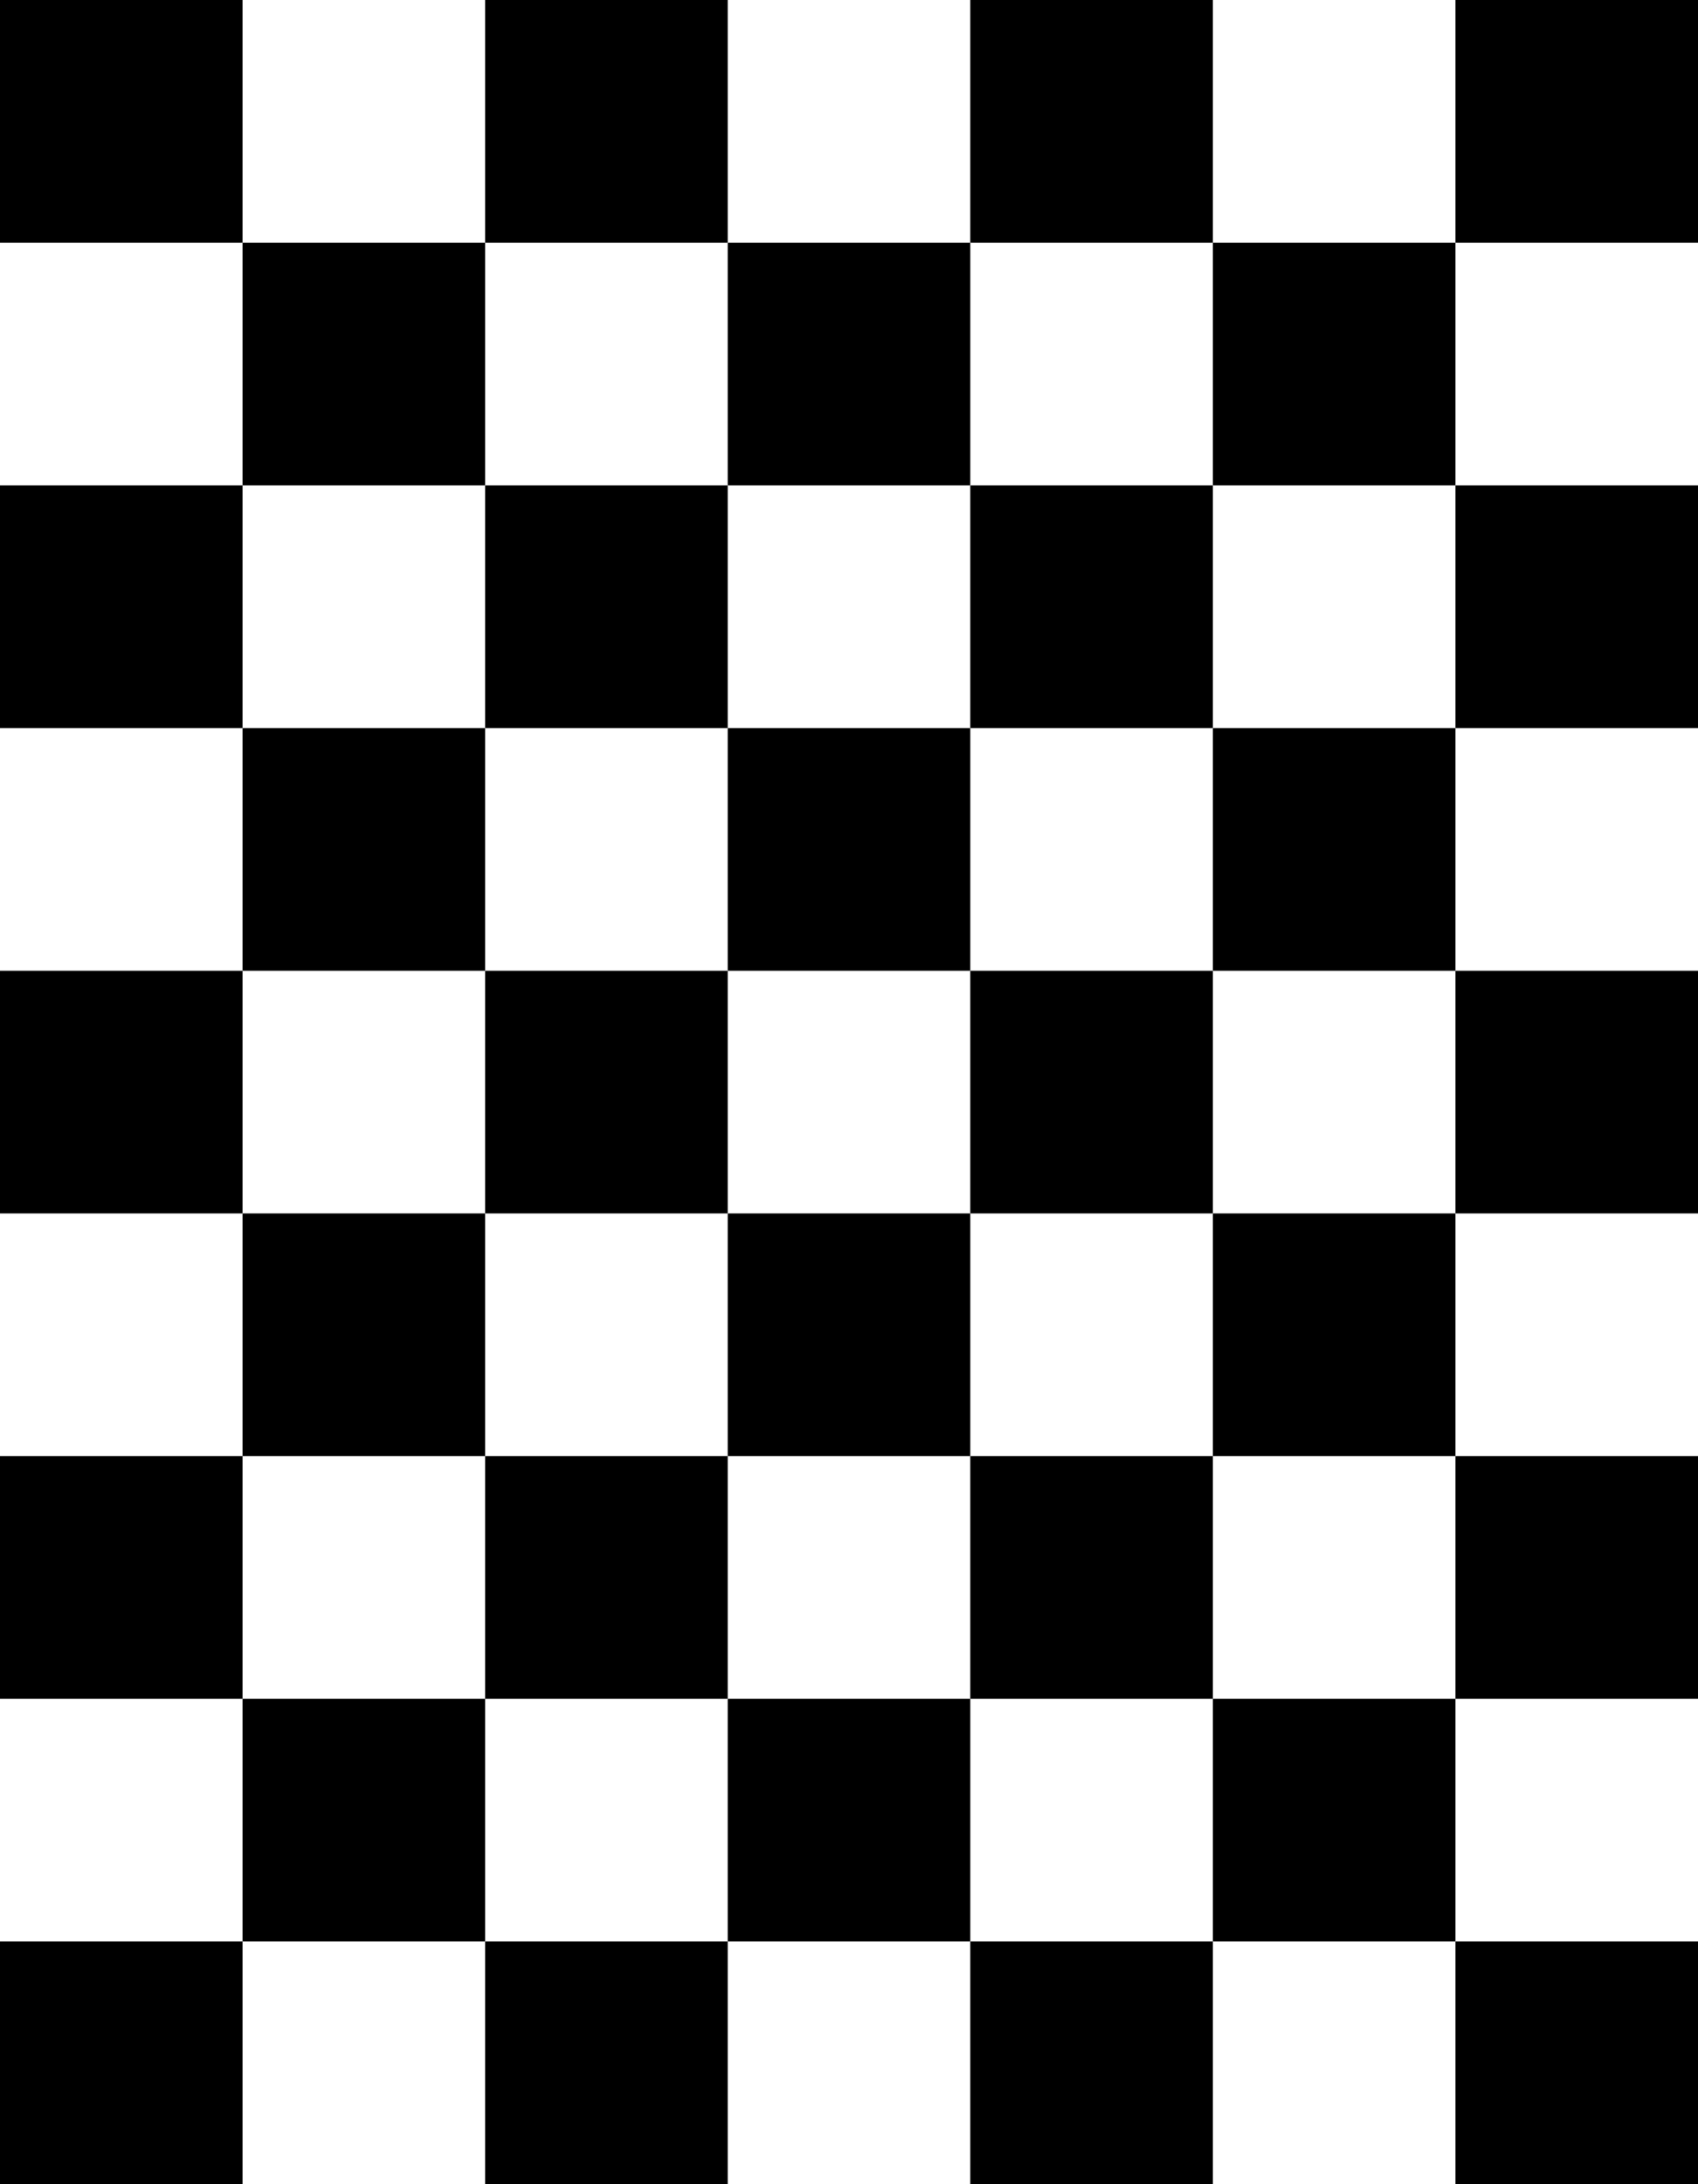 <?xml version="1.0" encoding="UTF-8" standalone="no"?>
<!DOCTYPE svg PUBLIC "-//W3C//DTD SVG 20010904//EN"
"http://www.w3.org/TR/2001/REC-SVG-20010904/DTD/svg10.dtd">
<svg
   xmlns="http://www.w3.org/2000/svg"
   xmlns:sodipodi="http://sodipodi.sourceforge.net/DTD/sodipodi-0.dtd"
   xmlns:xlink="http://www.w3.org/1999/xlink"
   width="7in"
   height="9in">

  <rect width="1in" height="1in" x="0in" y="0in"/>
  <rect width="1in" height="1in" x="2in" y="0in"/>
  <rect width="1in" height="1in" x="4in" y="0in"/>
  <rect width="1in" height="1in" x="6in" y="0in"/>
  <rect width="1in" height="1in" x="1in" y="1in"/>
  <rect width="1in" height="1in" x="3in" y="1in"/>
  <rect width="1in" height="1in" x="5in" y="1in"/>


  <rect width="1in" height="1in" x="0in" y="2in"/>
  <rect width="1in" height="1in" x="2in" y="2in"/>
  <rect width="1in" height="1in" x="4in" y="2in"/>
  <rect width="1in" height="1in" x="6in" y="2in"/>
  <rect width="1in" height="1in" x="1in" y="3in"/>
  <rect width="1in" height="1in" x="3in" y="3in"/>
  <rect width="1in" height="1in" x="5in" y="3in"/>


  <rect width="1in" height="1in" x="0in" y="4in"/>
  <rect width="1in" height="1in" x="2in" y="4in"/>
  <rect width="1in" height="1in" x="4in" y="4in"/>
  <rect width="1in" height="1in" x="6in" y="4in"/>
  <rect width="1in" height="1in" x="1in" y="5in"/>
  <rect width="1in" height="1in" x="3in" y="5in"/>
  <rect width="1in" height="1in" x="5in" y="5in"/>


  <rect width="1in" height="1in" x="0in" y="6in"/>
  <rect width="1in" height="1in" x="2in" y="6in"/>
  <rect width="1in" height="1in" x="4in" y="6in"/>
  <rect width="1in" height="1in" x="6in" y="6in"/>
  <rect width="1in" height="1in" x="1in" y="7in"/>
  <rect width="1in" height="1in" x="3in" y="7in"/>
  <rect width="1in" height="1in" x="5in" y="7in"/>


  <rect width="1in" height="1in" x="0in" y="8in"/>
  <rect width="1in" height="1in" x="2in" y="8in"/>
  <rect width="1in" height="1in" x="4in" y="8in"/>
  <rect width="1in" height="1in" x="6in" y="8in"/>
</svg>
